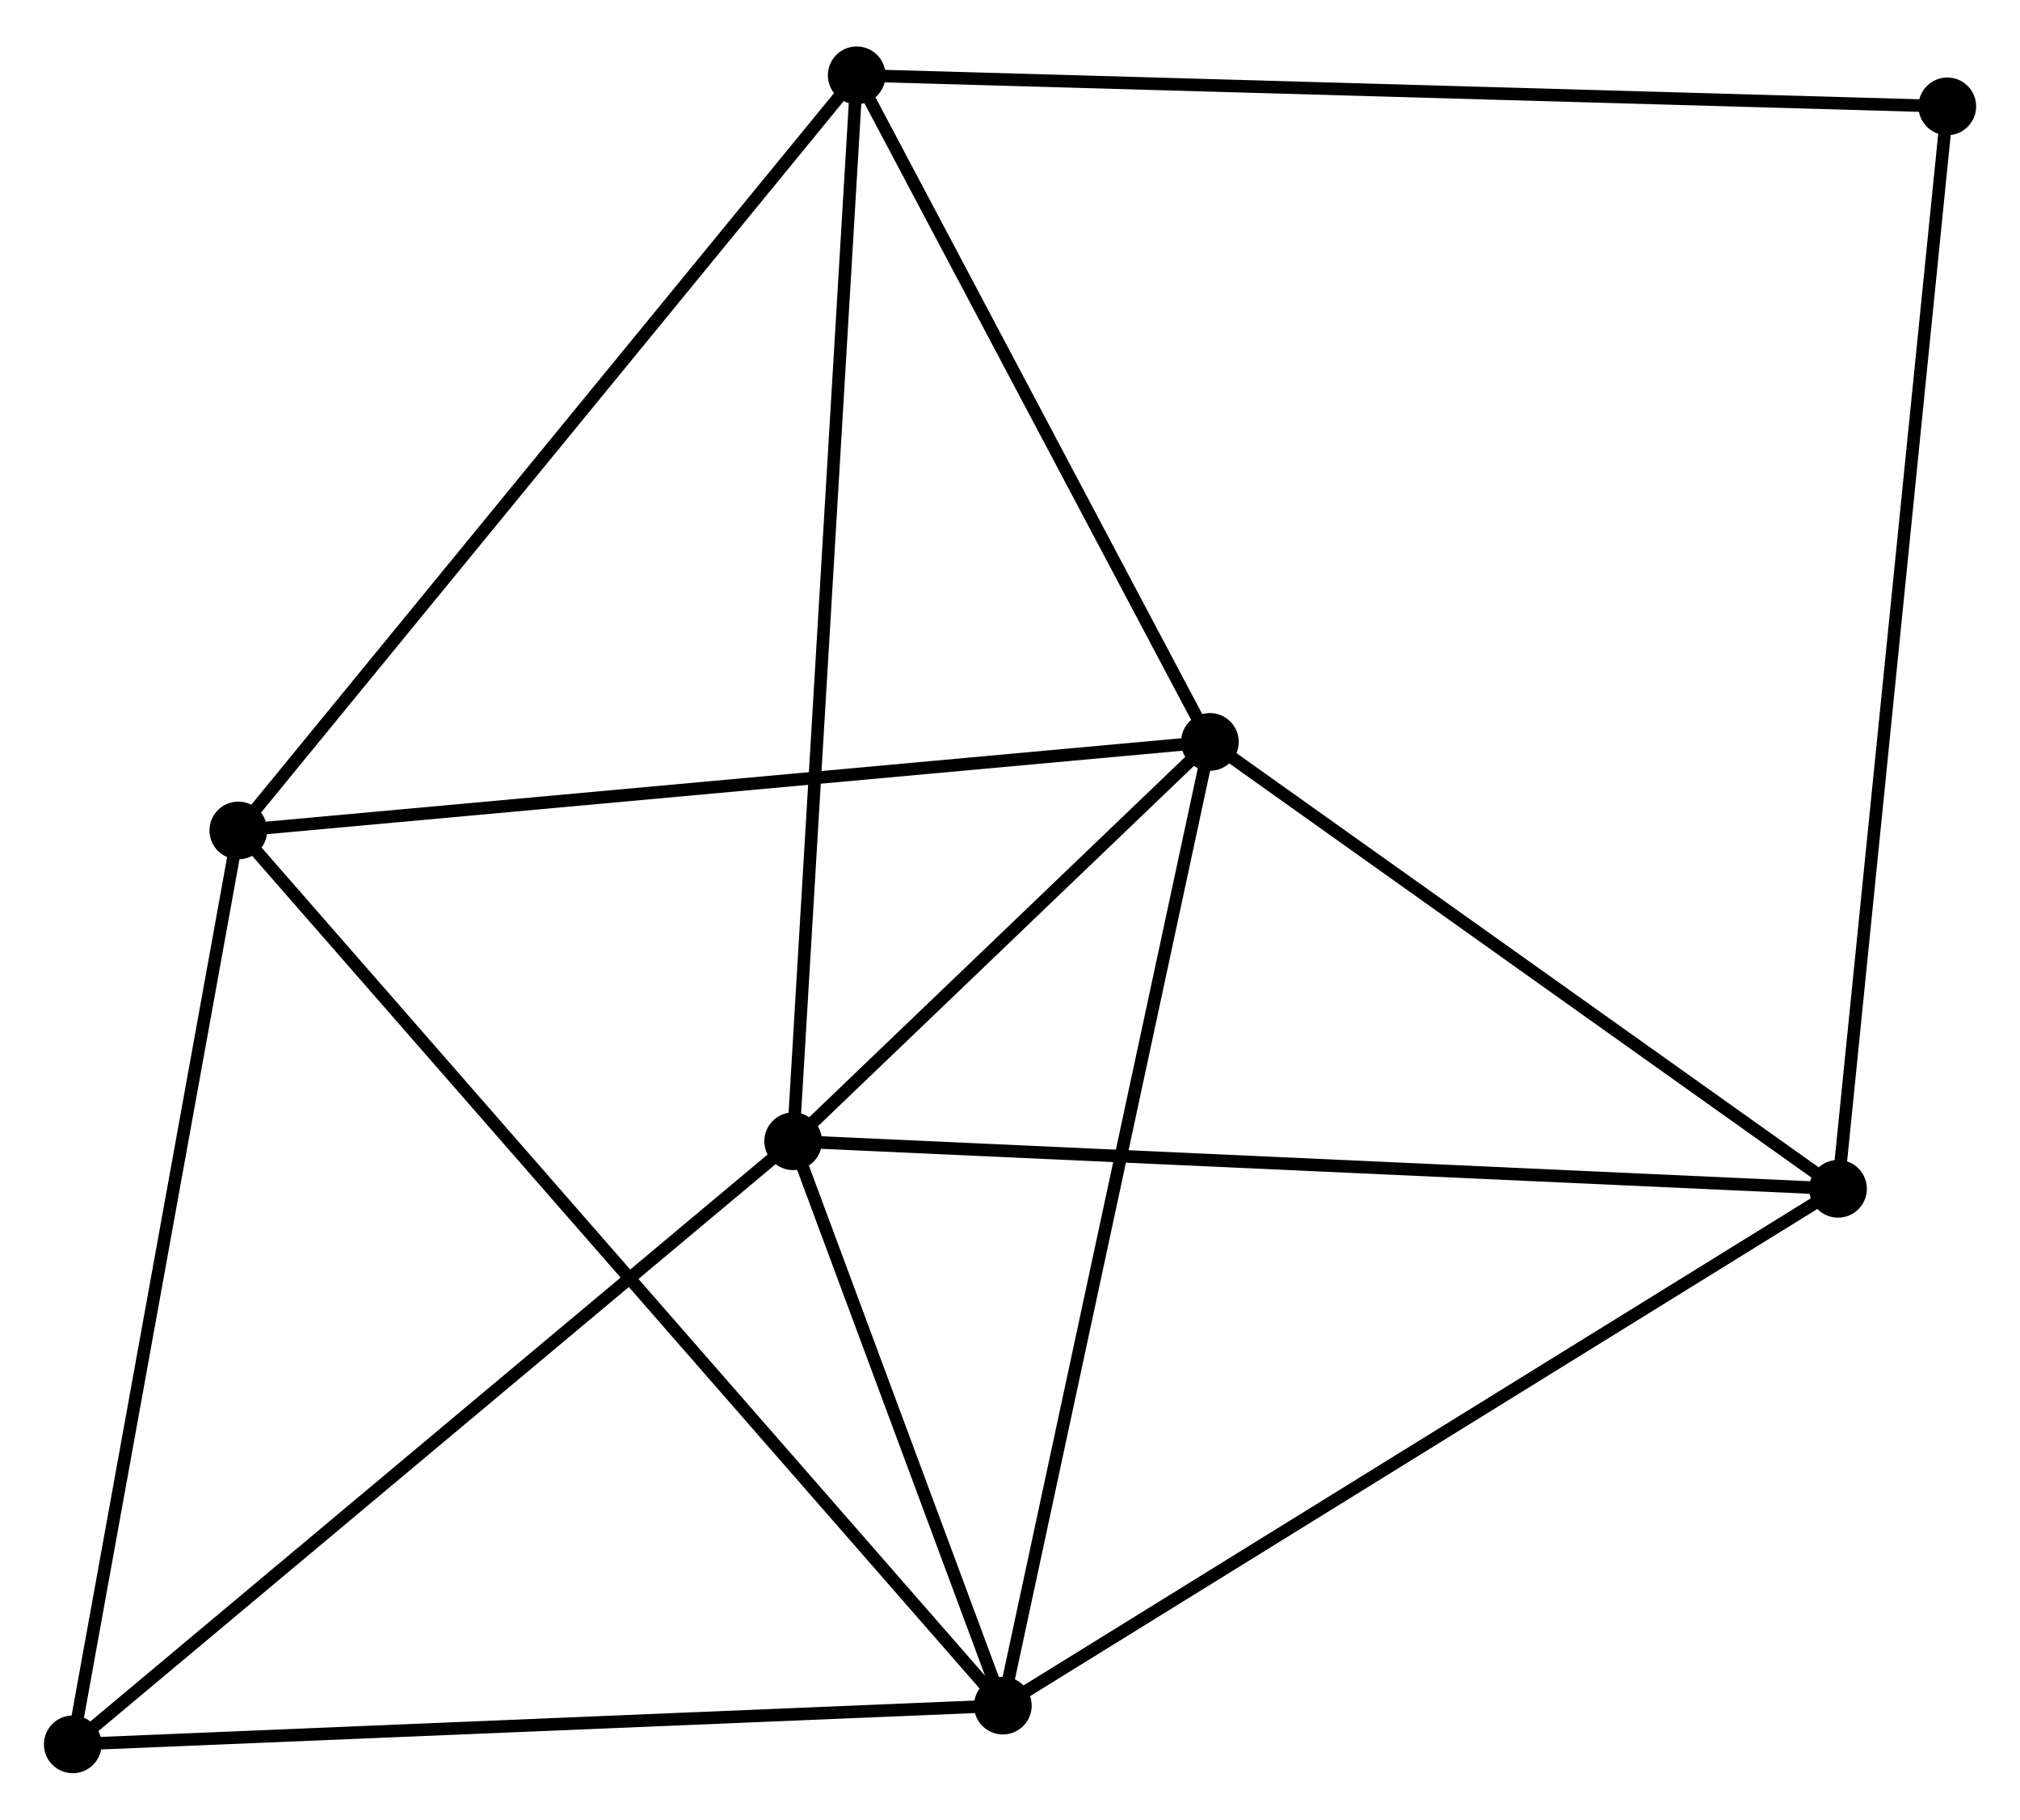 <?xml version="1.0" encoding="UTF-8" standalone="no"?>
<!DOCTYPE svg PUBLIC "-//W3C//DTD SVG 1.1//EN"
 "http://www.w3.org/Graphics/SVG/1.1/DTD/svg11.dtd">
<!-- Generated by graphviz version 2.36.0 (20140111.2315)
 -->
<!-- Title: %3 Pages: 1 -->
<svg width="161pt" height="145pt"
 viewBox="0.00 0.00 161.04 144.63" xmlns="http://www.w3.org/2000/svg" xmlns:xlink="http://www.w3.org/1999/xlink">
<g id="graph0" class="graph" transform="scale(1 1) rotate(0) translate(4 140.632)">
<title>%3</title>
<!-- 0 -->
<g id="node1" class="node"><title>0</title>
<ellipse fill="black" stroke="black" cx="92.456" cy="-81.7" rx="1.8" ry="1.8"/>
</g>
<!-- 1 -->
<g id="node2" class="node"><title>1</title>
<ellipse fill="black" stroke="black" cx="75.95" cy="-4.887" rx="1.8" ry="1.8"/>
</g>
<!-- 0&#45;&#45;1 -->
<g id="edge1" class="edge"><title>0&#45;&#45;1</title>
<path fill="none" stroke="black" d="M92.048,-79.801C89.764,-69.174 78.59,-17.173 76.344,-6.72"/>
</g>
<!-- 2 -->
<g id="node3" class="node"><title>2</title>
<ellipse fill="black" stroke="black" cx="59.234" cy="-49.87" rx="1.8" ry="1.8"/>
</g>
<!-- 0&#45;&#45;2 -->
<g id="edge2" class="edge"><title>0&#45;&#45;2</title>
<path fill="none" stroke="black" d="M91.028,-80.332C85.564,-75.096 66.011,-56.362 60.62,-51.197"/>
</g>
<!-- 3 -->
<g id="node4" class="node"><title>3</title>
<ellipse fill="black" stroke="black" cx="64.3" cy="-134.832" rx="1.8" ry="1.8"/>
</g>
<!-- 0&#45;&#45;3 -->
<g id="edge3" class="edge"><title>0&#45;&#45;3</title>
<path fill="none" stroke="black" d="M91.519,-83.468C87.244,-91.534 69.611,-124.81 65.269,-133.003"/>
</g>
<!-- 4 -->
<g id="node5" class="node"><title>4</title>
<ellipse fill="black" stroke="black" cx="142.533" cy="-46.08" rx="1.8" ry="1.8"/>
</g>
<!-- 0&#45;&#45;4 -->
<g id="edge4" class="edge"><title>0&#45;&#45;4</title>
<path fill="none" stroke="black" d="M94.122,-80.515C101.725,-75.106 133.087,-52.798 140.809,-47.306"/>
</g>
<!-- 5 -->
<g id="node6" class="node"><title>5</title>
<ellipse fill="black" stroke="black" cx="15" cy="-74.641" rx="1.8" ry="1.8"/>
</g>
<!-- 0&#45;&#45;5 -->
<g id="edge5" class="edge"><title>0&#45;&#45;5</title>
<path fill="none" stroke="black" d="M90.541,-81.525C79.825,-80.549 27.389,-75.77 16.848,-74.809"/>
</g>
<!-- 1&#45;&#45;2 -->
<g id="edge6" class="edge"><title>1&#45;&#45;2</title>
<path fill="none" stroke="black" d="M75.231,-6.82C72.482,-14.219 62.644,-40.694 59.931,-47.994"/>
</g>
<!-- 1&#45;&#45;4 -->
<g id="edge7" class="edge"><title>1&#45;&#45;4</title>
<path fill="none" stroke="black" d="M77.596,-5.906C86.727,-11.555 131.102,-39.008 140.7,-44.946"/>
</g>
<!-- 1&#45;&#45;5 -->
<g id="edge8" class="edge"><title>1&#45;&#45;5</title>
<path fill="none" stroke="black" d="M74.677,-6.344C66.745,-15.422 24.178,-64.138 16.266,-73.192"/>
</g>
<!-- 6 -->
<g id="node7" class="node"><title>6</title>
<ellipse fill="black" stroke="black" cx="1.8" cy="-1.8" rx="1.8" ry="1.8"/>
</g>
<!-- 1&#45;&#45;6 -->
<g id="edge9" class="edge"><title>1&#45;&#45;6</title>
<path fill="none" stroke="black" d="M74.117,-4.811C63.947,-4.388 14.53,-2.33 3.841,-1.885"/>
</g>
<!-- 2&#45;&#45;3 -->
<g id="edge10" class="edge"><title>2&#45;&#45;3</title>
<path fill="none" stroke="black" d="M59.359,-51.97C60.06,-63.725 63.49,-121.243 64.179,-132.806"/>
</g>
<!-- 2&#45;&#45;4 -->
<g id="edge11" class="edge"><title>2&#45;&#45;4</title>
<path fill="none" stroke="black" d="M61.293,-49.776C72.818,-49.252 129.21,-46.686 140.546,-46.17"/>
</g>
<!-- 2&#45;&#45;6 -->
<g id="edge12" class="edge"><title>2&#45;&#45;6</title>
<path fill="none" stroke="black" d="M57.815,-48.681C49.938,-42.089 11.66,-10.052 3.381,-3.123"/>
</g>
<!-- 3&#45;&#45;5 -->
<g id="edge13" class="edge"><title>3&#45;&#45;5</title>
<path fill="none" stroke="black" d="M63.081,-133.344C56.32,-125.089 23.464,-84.974 16.357,-76.298"/>
</g>
<!-- 7 -->
<g id="node8" class="node"><title>7</title>
<ellipse fill="black" stroke="black" cx="151.244" cy="-132.357" rx="1.8" ry="1.8"/>
</g>
<!-- 3&#45;&#45;7 -->
<g id="edge14" class="edge"><title>3&#45;&#45;7</title>
<path fill="none" stroke="black" d="M66.116,-134.781C77.431,-134.459 138.152,-132.73 149.438,-132.409"/>
</g>
<!-- 4&#45;&#45;7 -->
<g id="edge15" class="edge"><title>4&#45;&#45;7</title>
<path fill="none" stroke="black" d="M142.715,-47.882C143.849,-59.11 149.932,-119.366 151.063,-130.565"/>
</g>
<!-- 5&#45;&#45;6 -->
<g id="edge16" class="edge"><title>5&#45;&#45;6</title>
<path fill="none" stroke="black" d="M14.674,-72.84C12.864,-62.85 4.066,-14.305 2.163,-3.805"/>
</g>
</g>
</svg>
